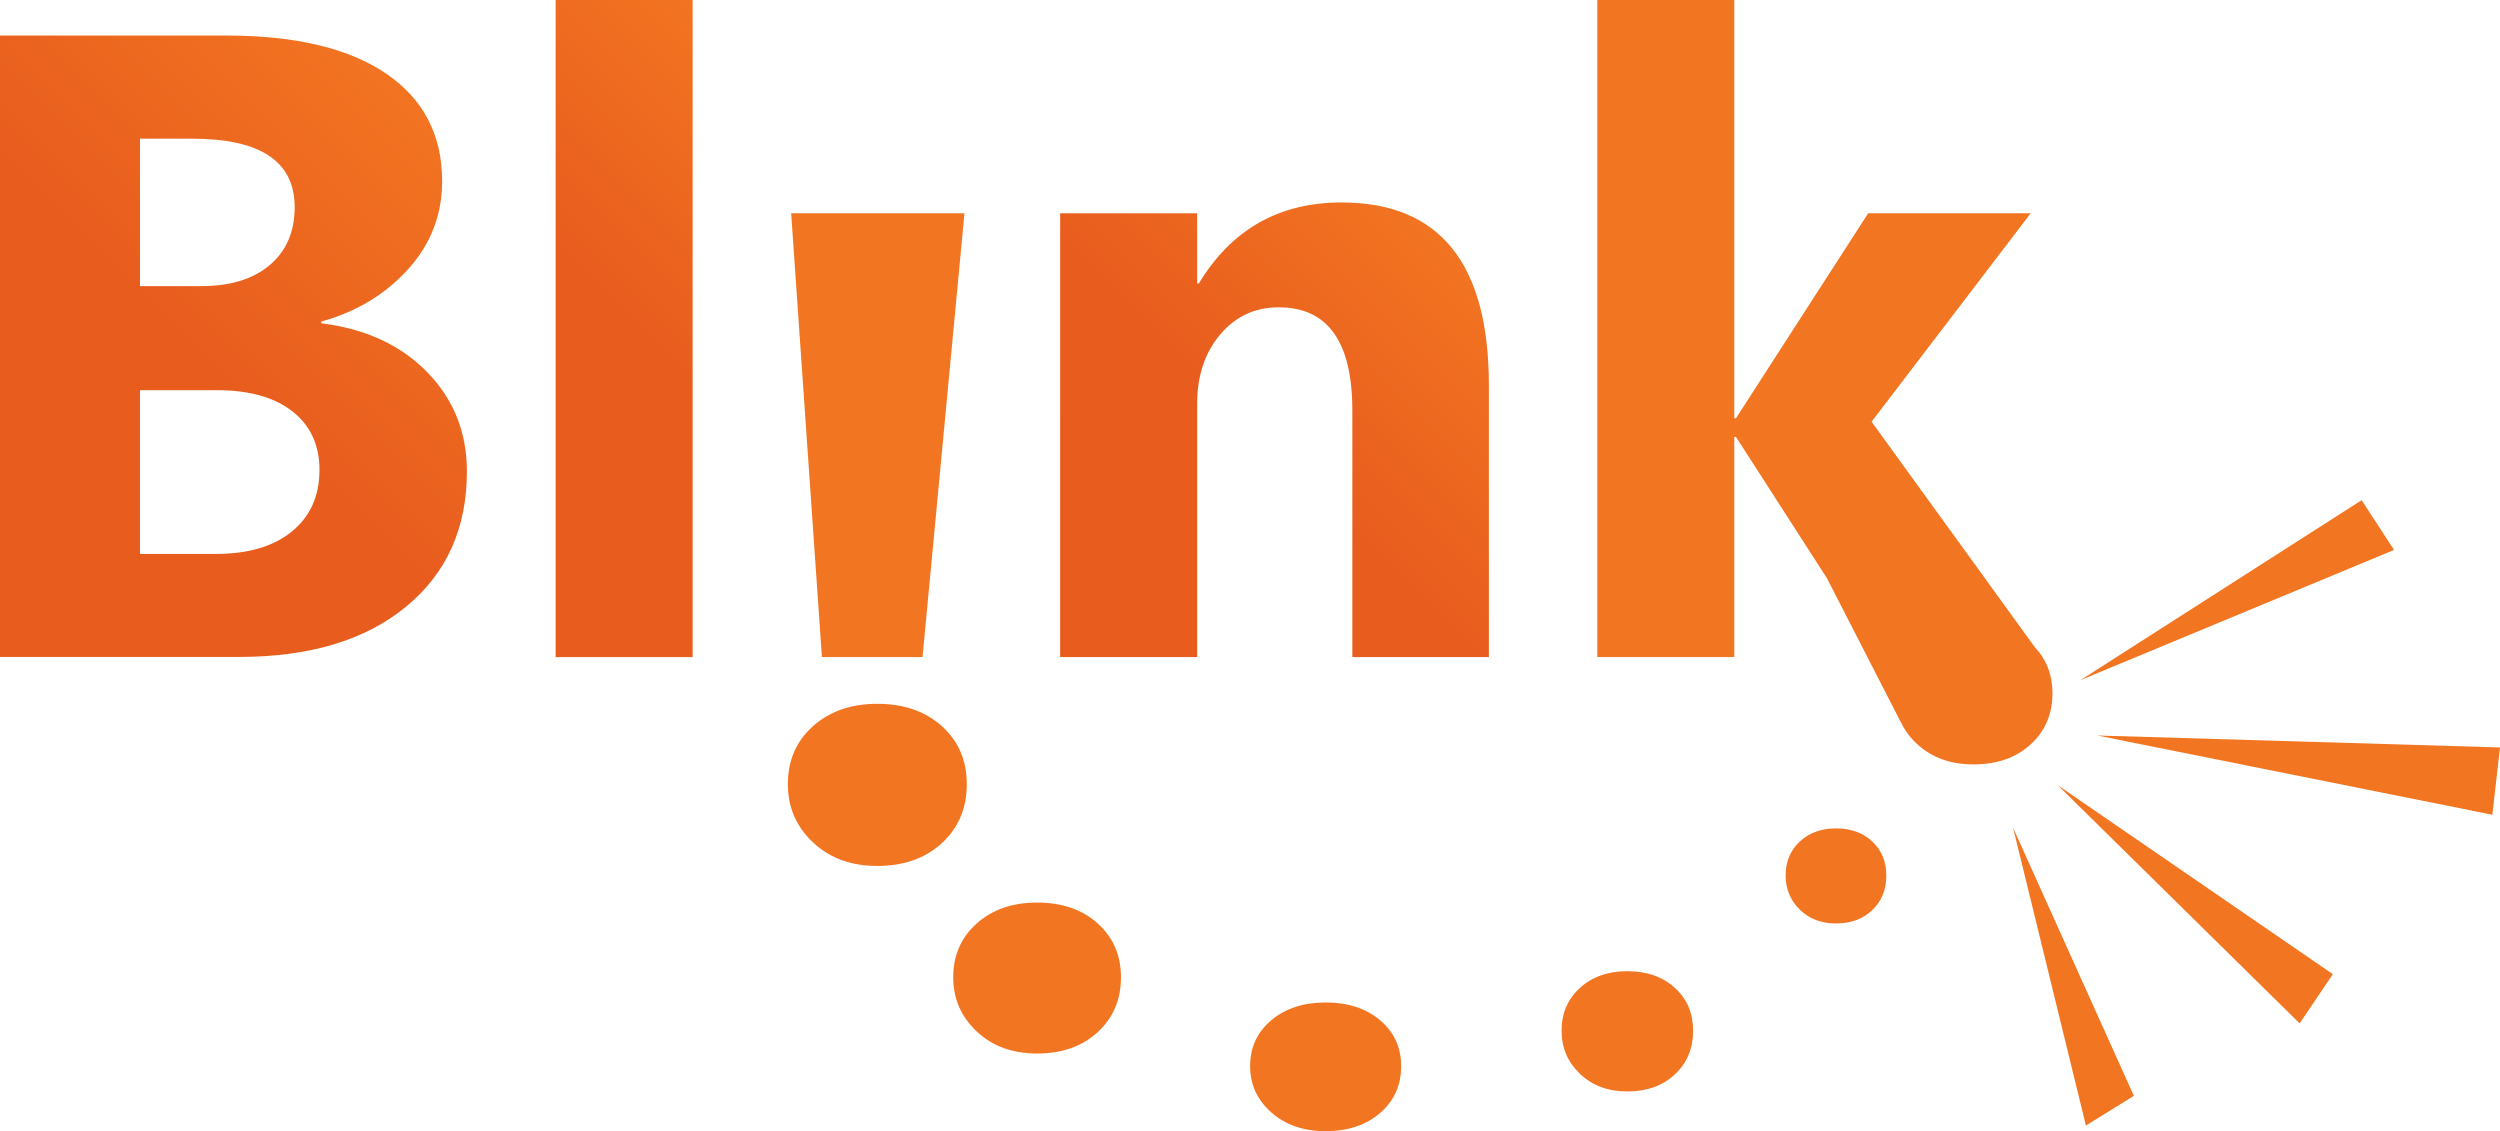 <?xml version="1.0" encoding="utf-8"?>
<!-- Generator: Adobe Illustrator 26.0.0, SVG Export Plug-In . SVG Version: 6.00 Build 0)  -->
<svg version="1.1" id="Layer_1" xmlns="http://www.w3.org/2000/svg" xmlns:xlink="http://www.w3.org/1999/xlink" x="0px" y="0px"
	 viewBox="0 0 324.27 146.72" style="enable-background:new 0 0 324.27 146.72;" xml:space="preserve">
<style type="text/css">
	.st0{fill:url(#SVGID_1_);}
	.st1{fill:url(#SVGID_00000181053974372967446830000013848226115701770920_);}
	.st2{fill:url(#SVGID_00000096017982194892709230000001956545582825402269_);}
	.st3{fill:#F27521;}
</style>
<g>
	<linearGradient id="SVGID_1_" gradientUnits="userSpaceOnUse" x1="-8.584" y1="76.646" x2="54.535" y2="13.528">
		<stop  offset="5.722046e-07" style="stop-color:#E85C1E"/>
		<stop  offset="0.501" style="stop-color:#E85C1E"/>
		<stop  offset="1" style="stop-color:#F27421"/>
	</linearGradient>
	<path class="st0" d="M0,85.23V4.61h29.35c9,0,15.91,1.65,20.75,4.95c4.83,3.3,7.25,7.95,7.25,13.94c0,4.35-1.47,8.15-4.41,11.41
		s-6.7,5.53-11.27,6.8v0.22c5.73,0.71,10.32,2.83,13.75,6.35c3.43,3.52,5.14,7.81,5.14,12.87c0,7.38-2.64,13.24-7.93,17.57
		c-5.28,4.33-12.5,6.49-21.64,6.49H0V85.23z M18.16,17.99v19.12h7.98c3.75,0,6.7-0.91,8.85-2.73c2.15-1.82,3.23-4.32,3.23-7.51
		c0-5.92-4.42-8.88-13.27-8.88C24.95,17.99,18.16,17.99,18.16,17.99z M18.16,50.6v21.25H28c4.2,0,7.49-0.97,9.87-2.92
		s3.57-4.61,3.57-7.98c0-3.22-1.17-5.75-3.51-7.59s-5.61-2.75-9.81-2.75h-9.96V50.6z"/>
	
		<linearGradient id="SVGID_00000100374289883692619720000001443316202678858644_" gradientUnits="userSpaceOnUse" x1="55.205" y1="68.365" x2="106.705" y2="16.865">
		<stop  offset="5.722046e-07" style="stop-color:#E85C1E"/>
		<stop  offset="0.501" style="stop-color:#E85C1E"/>
		<stop  offset="1" style="stop-color:#F27421"/>
	</linearGradient>
	<path style="fill:url(#SVGID_00000100374289883692619720000001443316202678858644_);" d="M89.84,85.23H72.07V0h17.77V85.23z"/>
	
		<linearGradient id="SVGID_00000015322622939340364760000012838527587806761650_" gradientUnits="userSpaceOnUse" x1="137.02" y1="84.74" x2="189.014" y2="32.746">
		<stop  offset="5.722046e-07" style="stop-color:#E85C1E"/>
		<stop  offset="0.501" style="stop-color:#E85C1E"/>
		<stop  offset="1" style="stop-color:#F27421"/>
	</linearGradient>
	<path style="fill:url(#SVGID_00000015322622939340364760000012838527587806761650_);" d="M193.12,85.23h-17.71V53.24
		c0-8.92-3.19-13.38-9.56-13.38c-3.07,0-5.6,1.18-7.59,3.54c-1.99,2.36-2.98,5.36-2.98,9v32.83h-17.77V27.66h17.77v9.11h0.22
		c4.24-7.01,10.4-10.51,18.5-10.51c12.74,0,19.12,7.91,19.12,23.73L193.12,85.23L193.12,85.23z"/>
	<g>
		<polygon class="st3" points="272.03,95.4 324.27,96.95 323.28,105.68 		"/>
		<polyline class="st3" points="298.28,132.74 266.9,101.84 302.59,126.36 		"/>
		<polyline class="st3" points="310.53,71.33 269.85,88.22 306.32,64.88 		"/>
		<polyline class="st3" points="270.56,145.99 261.11,107.36 276.78,142.14 		"/>
		<path class="st3" d="M113.79,112.32c-3.4,0-6.19-1.02-8.35-3.07c-2.17-2.05-3.25-4.56-3.25-7.54c0-3.06,1.08-5.57,3.25-7.51
			s4.95-2.91,8.35-2.91c3.44,0,6.24,0.97,8.39,2.91s3.22,4.45,3.22,7.51c0,3.11-1.07,5.65-3.22,7.64
			C120.03,111.33,117.23,112.32,113.79,112.32z"/>
		<path class="st3" d="M134.52,136.65c-3.19,0-5.8-0.95-7.83-2.86s-3.05-4.25-3.05-7.02c0-2.85,1.02-5.18,3.05-6.99
			c2.03-1.81,4.64-2.71,7.83-2.71c3.23,0,5.85,0.9,7.86,2.71s3.02,4.14,3.02,6.99c0,2.89-1.01,5.26-3.02,7.11
			C140.36,135.73,137.74,136.65,134.52,136.65z"/>
		<path class="st3" d="M171.94,146.72c-2.87,0-5.22-0.81-7.05-2.44s-2.74-3.62-2.74-5.98c0-2.43,0.91-4.42,2.74-5.96
			c1.83-1.54,4.18-2.31,7.05-2.31c2.91,0,5.26,0.77,7.08,2.31c1.81,1.54,2.72,3.53,2.72,5.96c0,2.46-0.91,4.48-2.72,6.06
			C177.2,145.93,174.84,146.72,171.94,146.72z"/>
		<path class="st3" d="M211.08,141.57c-2.5,0-4.54-0.76-6.14-2.28c-1.59-1.52-2.39-3.38-2.39-5.59c0-2.27,0.8-4.13,2.39-5.57
			s3.64-2.16,6.14-2.16c2.53,0,4.58,0.72,6.16,2.16s2.37,3.3,2.37,5.57c0,2.3-0.79,4.19-2.37,5.66
			C215.67,140.83,213.61,141.57,211.08,141.57z"/>
		<path class="st3" d="M238.14,119.78c-1.91,0-3.48-0.6-4.7-1.8c-1.22-1.2-1.83-2.68-1.83-4.42c0-1.8,0.61-3.26,1.83-4.4
			s2.79-1.71,4.7-1.71c1.94,0,3.51,0.57,4.72,1.71s1.81,2.61,1.81,4.4c0,1.82-0.6,3.31-1.81,4.48
			C241.65,119.2,240.08,119.78,238.14,119.78z"/>
		<polygon class="st3" points="119.66,85.23 106.61,85.23 102.62,27.66 125.1,27.66 		"/>
		<path class="st3" d="M263.95,83.97L242.76,54.7l20.64-27.04h-21.08l-17.15,26.59h-0.22V0h-17.77v85.23h17.77V56.67h0.22
			l11.85,18.41l-0.01,0l9.58,18.67l0.01,0c0.48,1,1.15,1.91,2.03,2.73c1.91,1.78,4.36,2.67,7.36,2.67c3.03,0,5.5-0.86,7.39-2.59
			c1.89-1.72,2.84-3.93,2.84-6.63C266.22,87.55,265.46,85.57,263.95,83.97z"/>
	</g>
</g>
</svg>
